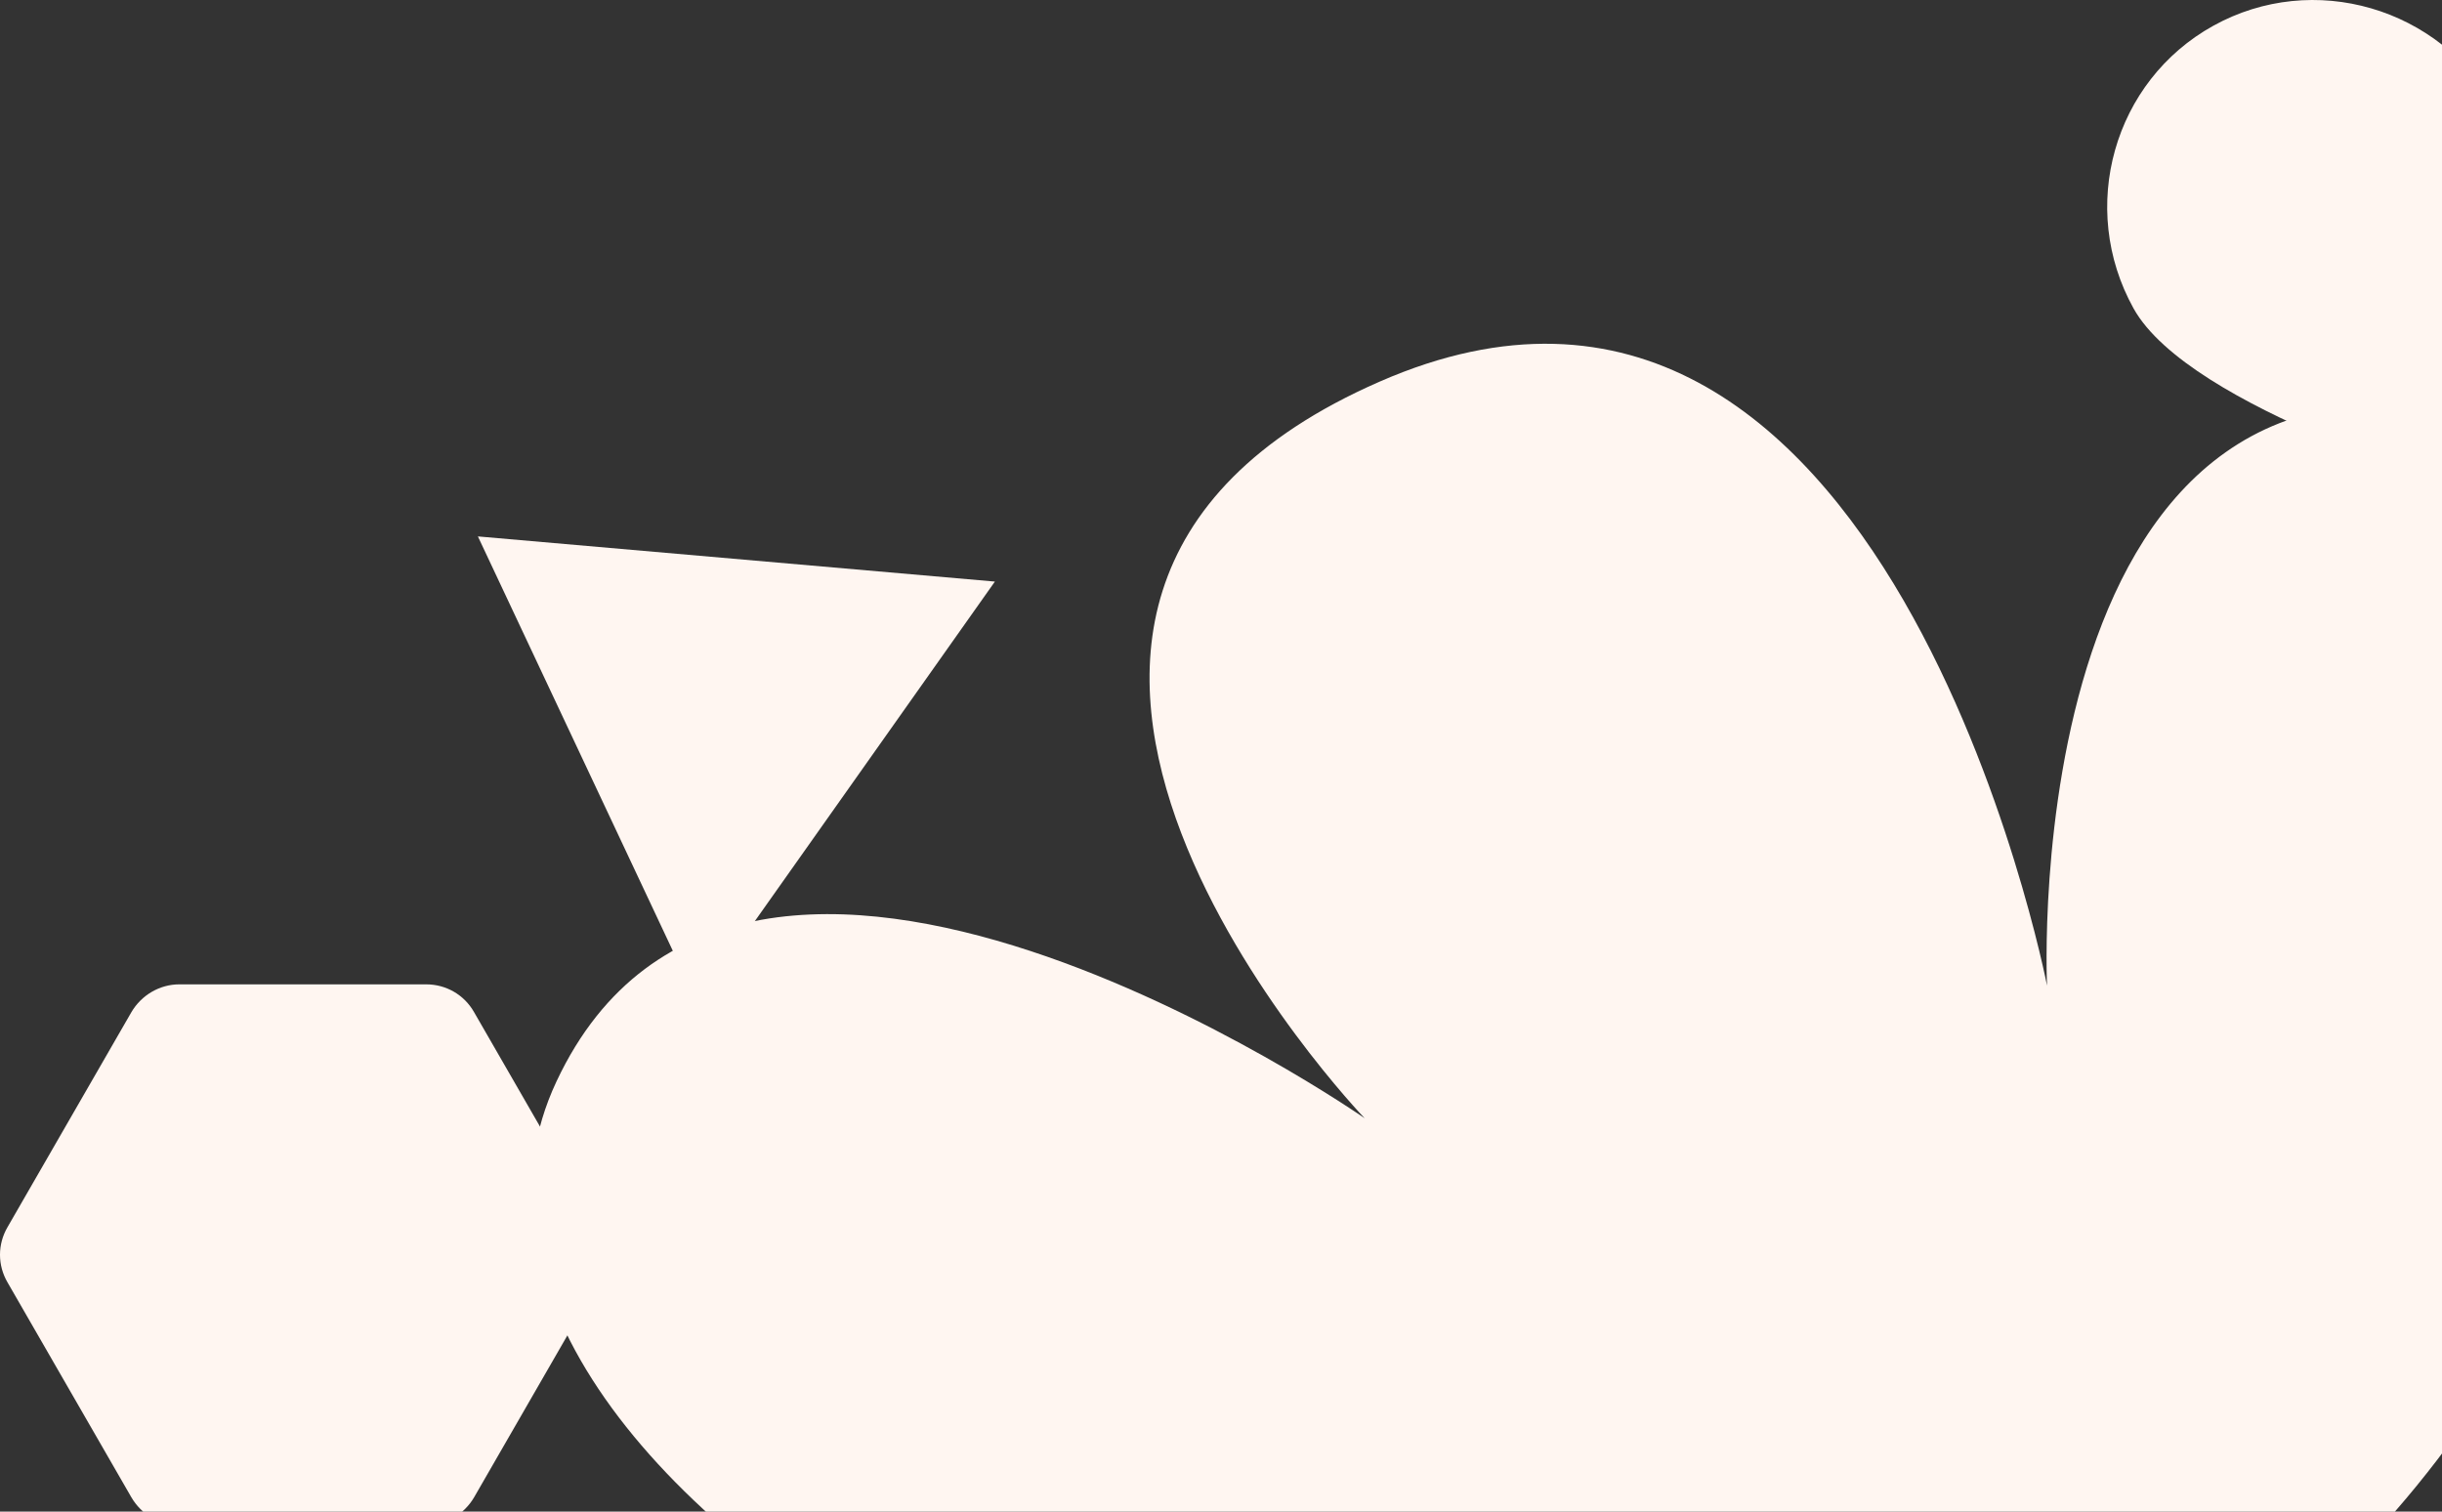 <svg width="189" height="117" viewBox="0 0 189 117" fill="none" xmlns="http://www.w3.org/2000/svg">
<rect x="0" y="0" width="189" height="117" fill="#333333" stroke="none"/>
<g id="Vector">
<path d="M171.308 1.989C163.576 6.267 160.804 16.084 165.128 23.872C169.453 31.66 191.293 37.984 191.293 37.984C191.293 37.984 197.495 16.141 193.171 8.353C188.847 0.565 179.04 -2.29 171.308 1.989Z" fill="#FFF6F1"/>
<path d="M32.986 76.189H13.875C12.363 76.189 10.942 77.018 10.163 78.353L0.584 94.977C-0.195 96.313 -0.195 97.924 0.584 99.26L10.163 115.884C10.942 117.219 12.317 118.048 13.875 118.048H32.986C34.498 118.048 35.919 117.219 36.698 115.884L46.276 99.26C47.056 97.924 47.056 96.313 46.276 94.977L36.698 78.353C35.919 76.972 34.498 76.189 32.986 76.189Z" fill="#FFF6F1"/>
<path d="M53.96 77.605L77 45.014L36.987 41.519L53.96 77.605Z" fill="#FFF6F1"/>
<path d="M193.755 32.676C155.878 22.037 158.431 76.286 158.431 76.286C158.431 76.286 146.035 12.354 106.775 29.54C67.402 46.759 105.617 86.551 105.617 86.551C105.617 86.551 57.504 52.991 43.07 83.702C28.637 114.414 97.65 154.613 149.658 139.846C209.541 122.825 219.333 39.918 193.755 32.676Z" fill="#FFF6F1"/>
</g>
</svg>
